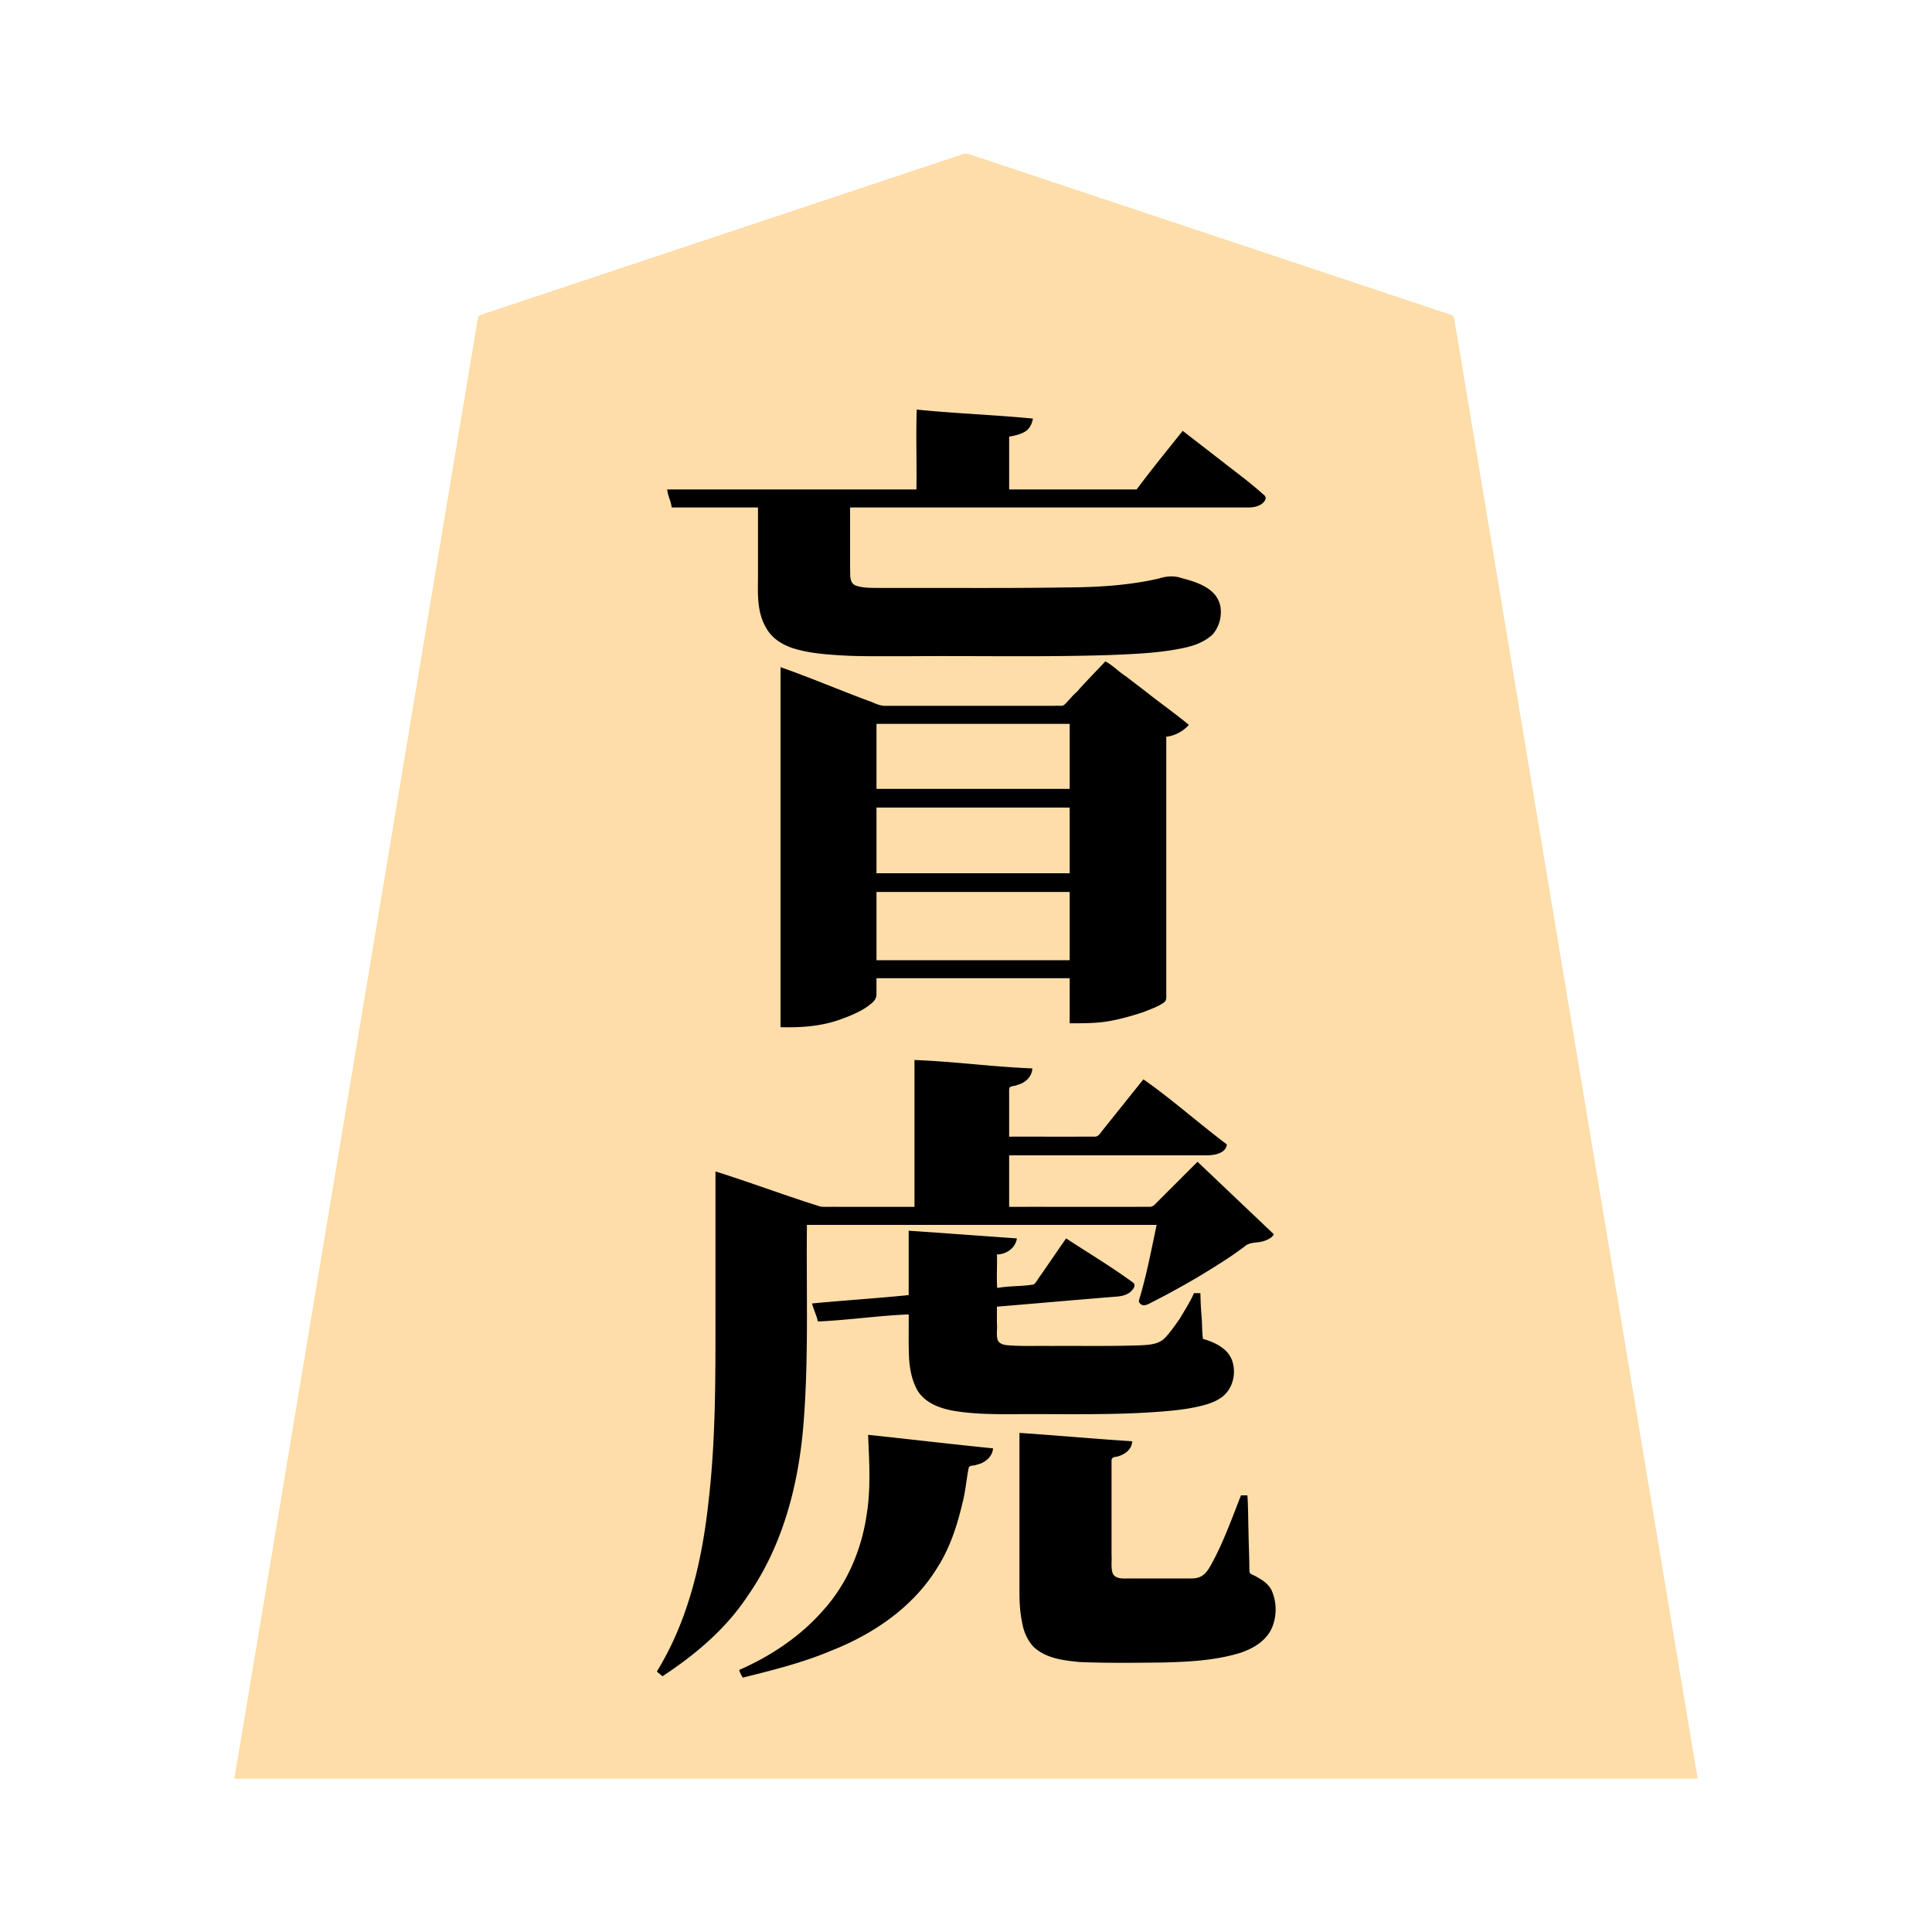 <svg xmlns="http://www.w3.org/2000/svg" width="3000" height="3000"><path d="M364 2760.5v1.5h2272v-1.5c-68.931-409.09-136.257-818.54-204.874-1227.691-51.076-306.848-102.33-613.661-153.4-920.497-4.868-28.824-9.564-57.688-14.431-86.508-1.116-7.008-2.365-13.985-3.488-20.978-1.2-6.774-.246-15.245-9.425-16.859-109.868-36.632-219.702-73.24-329.563-109.867-95.996-32.013-192.02-63.992-288-96-41.993-13.978-83.98-28.011-125.966-41.994-5.663-2.605-10.407-1.693-15.513.621-156.173 52.06-312.354 104.114-468.521 156.173-58.68 19.531-117.334 39.097-175.992 58.657-25.668 8.506-51.298 17.139-76.962 25.643-6.176 2.075-12.369 4.11-18.537 6.195-3.02 1.124-6.483 1.813-8.8 4.255-62.934 375.423-125.132 751.075-187.889 1126.544C490.857 1998.664 428.048 2380.37 364 2760.5m658-164.875c2.166 1.818 4.508 3.346 6.5 5.375 51.044-32.813 98.136-73.552 131.892-124.514 54.032-77.466 78.513-171.617 86.129-264.69 8.45-103.337 4.334-207.236 5.479-310.796h545c-7.662 40.395-15.963 80.976-28 120.33 6.434 7.066 12.325 2.922 18.968-.387 32.267-16.392 63.911-34.016 94.573-53.273 15.511-9.194 30.262-19.59 44.928-30.038 3.809-2.72 7.281-5.902 11.387-8.161 12.76-2.067 29.782-1.189 37.144-12.971-39.066-36.591-77.437-73.913-116.5-110.5l-52.475 52.475c-6.359 5.676-14.148 16.622-21.885 16.513-73.054.034-146.087-.006-219.14.012v-82h304.8c11.182-.157 27.78-.881 33.2-14.5-42.504-33.494-84.184-68.689-128-100.5-12.673 14.589-24.211 30.436-36.637 45.29-8.975 11.367-18.136 22.588-27.13 33.931-3.32 4.455-6.106 9.761-13.411 8.777-44.274.005-88.549 0-132.822.002v-66.6c.09-5.346-1.323-12.627 4.54-13.565 7.05-1.671 15.414-4.149 20.82-8.156 5.833-4.186 9.27-10.78 10.64-17.679-60.443-2.477-120.564-10.384-181-13v228h-85.2c-21.274-1.02-42.777 1.25-63.977-.687-53.594-16.697-106.128-37.074-159.823-53.313v207.6c-.106 100.911 1.012 202.215-10.647 302.632-5.498 46.992-13.4 93.88-26.13 139.494-12.3 43.534-30.769 85.945-53.223 124.899M1037 761.5c2.491 8.104 5.443 17.866 7 25.5h134v110.4c-.37 25.763-1.178 53.534 12.73 76.619 8.518 15.672 23.841 25.402 40.271 31.108 27.942 9.026 57.605 10.479 86.672 12.11 30.533 1.169 61.102.611 91.641.763 106.623-.988 213.361 1.686 319.928-2.093 37.822-1.815 76.034-3.305 113.05-11.985 14.663-3.544 29.33-9.585 40.158-20.337 9.196-10.976 13.986-26.197 11.582-40.522-1.911-13.551-13.431-25.931-24.298-31.221-11.407-6.559-24.117-10.354-36.824-13.37-13.775-4.778-24.72-1.326-37.205 1.888-47.01 10.23-95.075 12.9-143.142 12.878-76.11 1.156-152.238.622-228.348.762h-57.473c-13.044-.467-29.4.596-40.633-4.561-8.822-5.103-6.695-19.089-7.109-27.276V787h616.2c10.23.525 24.634-1.672 29.8-14.5a1062 1062 0 0 0-63.8-51.61c-21.75-16.383-42.878-33.644-64.7-49.89-23.252 30-48.194 59.472-70.5 90h-200v-84c13.672-2.652 33.817-5.59 36-26-29.579-3.542-59.595-3.89-89.254-6.914-29.626-1.41-59.102-5.11-88.746-6.086v123h-387zm112 1832.75c1.171 2.847 3.579 5.81 4 8.75 46.7-9.189 92.537-23.512 136.813-40.86 65.049-25.592 126.132-66.93 163.546-127.157 19.903-30.154 31.108-64.845 39.565-99.655 4.584-18.434 6.844-37.297 9.823-55.987 1.113-5.068 7.06-4.32 10.85-5.486 12.693-2.066 24.772-10.609 27.403-23.855-64.006-6.74-128.065-13.655-192-21 1.973 40.155 3.943 80.702-1.75 120.704-7.577 55.08-29.544 108.708-66.813 150.431-35.564 41.187-81.804 72.099-131.437 93.865zM1213 1594c32.282.927 64.9-1.963 95.316-13.625 13.905-5.3 28.023-10.974 39.918-20.159 5.205-3.905 12.128-9.078 11.743-17.715.066-8.166-.012-16.337.023-24.501h302v70c43.232 1.47 86.597-5.588 126.467-22.84 9.635-4.539 23.01-8.759 21.533-20.11V1143c12.612-1.362 25.775-8.133 34-17.5-21.48-17.176-43.756-33.352-65.407-50.304-19.068-14.708-38.225-29.275-57.445-43.771-4.879-4.226-9.162 2.115-12.414 5.665-13.993 15.602-28.643 30.612-43.104 45.78-3.382 3.052-6.203 6.632-9.154 10.07-3.638 4.462-8.36 4.307-13.317 4.06h-262.35c-15.695.727-29.96-6.654-44.304-12.19-41.063-16.115-82.478-31.713-123.505-47.81zm58 457c47.08-2.417 93.889-9.262 141-11 .316 23.973-.602 47.978.857 71.91 1.333 16.178 5.003 32.452 13.062 46.66 13.68 21.515 40.15 29.185 63.85 32.343 25.717 3.68 51.762 4.04 77.69 4.087 78.857-.805 157.978 2.044 236.676-4.244 18.717-1.631 37.523-3.484 55.855-7.756 13.111-2.92 26.298-6.874 37.152-15.176 16.19-12.476 21.947-36.11 14.775-54.944-6.905-18.671-27.26-27.693-44.917-32.88-1.773-11.747-1.1-23.736-2.29-35.553-.929-11.792-1.53-23.618-1.71-35.447h-8c-5.798 13.545-15.456 28.419-22.348 40.026-7.467 10.527-16.14 23.325-24.848 31.455-10.027 8.23-23.33 8.95-35.607 9.517-47.49 1.633-95.009.705-142.511 1.002-23.463-.788-47.247 1.38-70.584-1.774-4.88-.865-9.912-3.807-11.46-8.891-1.792-17.316.294-34.959-.642-52.335 60.58-4.957 121.115-10.45 181.71-15.308 7.44-.48 15.183-1.145 21.787-5.012 2.829-1.515 5.247-3.724 7.264-6.197 1.644-2.01 3.609-6.303 1.688-7.877-16.465-13.304-34.947-24.133-52.477-35.953-8.433-5.808-17.456-10.732-25.86-16.58-8.804-5.028-17.021-11.716-26.112-16.073-5.159 10.438-13.702 19.392-19.649 29.461-4.856 7.354-9.93 14.578-14.928 21.834-3.938 5.339-7.497 10.954-11.317 16.371-2.835 4.247-9.542 3.32-14.041 4.014-15.982 1.946-32.115 2.297-48.065 4.32v-54c11.87-1.026 28.643-7.482 30-23-54.946-4.469-110.05-7.585-165-12v100c-49.574 5.126-99.41 8.019-149 13 1.094 9.044 6.904 16.944 8 26m89-825h302v-103h-302zm0 131h302v-104h-302zm0 135h302v-108h-302zm576 831h-8c-14.514 36.727-27.813 74.467-47.167 109.055-3.537 6.207-7.595 12.467-13.88 16.23-6.503 3.95-14.359 3.834-21.646 3.715h-88.99c-10.34-.327-23.541 2.24-29.086-7.06-3.751-8.751-1.453-18.863-2.231-28.047V2315.14c.646-16.837-.79-33.835.432-50.624.868-3.303 7.219-2.581 9.456-4.04 10.253-2.733 20.545-10.222 22.112-21.477-57.689-3.882-115.358-8.722-173-13v237.03c-.125 17.993.17 36.119 3.89 53.795 2.152 14.351 7.723 28.177 17.618 38.957 18.697 17.986 45.66 21.488 70.207 23.813 42.541 2.187 85.245 1.24 127.828.956 40.46-1.05 81.68-2.916 120.7-14.812 20.919-6.8 42.009-19.252 50.544-40.758 6.59-16.754 6.685-36.12-.51-52.755-4.695-12.121-16.778-18.952-27.51-24.658-2.304-.884-4.486-1.995-6.462-3.463-4.72-39.437-.611-81.213-4.305-121.105" style="fill:#fedda9;fill-rule:evenodd;stroke:none"/><path d="M1020 2595.375c2.43 2.896 6.053 4.708 8.5 7.625 50.86-33.394 98.552-73.407 132.363-124.712 54.31-77.45 78.922-171.763 86.604-264.96 8.547-103.52 4.363-207.593 5.533-311.328h543c-8.002 37.754-15.125 75.838-26.141 112.877-.807 2.162-1.331 4.406-1.387 6.708 5.754 9.75 14.113 3.531 21.828-.267 22.615-11.477 44.777-23.754 66.727-36.466 17.071-10.273 34.077-20.697 50.697-31.684a553 553 0 0 0 25.06-17.766c7.947-7.247 19.669-5.007 29.427-8.218 5.937-1.862 13.615-5.49 15.789-10.684-39.531-37.476-78.973-75.028-118.5-112.5l-52.475 52.475-10.127 10.127c-2.933 2.7-5.761 6.951-10.785 7.287-73.042.316-146.077-.057-219.113.111v-80h263.4c14.616-.017 29.233.02 43.844-.011 12.55-.104 29.568-3.515 30.756-16.989-43.429-32.62-84.86-69.767-129.5-101-12.228 14.956-24.148 30.182-36.267 45.221-9.067 11.384-18.238 22.668-27.256 34.08-3.31 3.855-6.1 9.987-12.4 9.679-44.198.057-88.383-.01-132.577.02v-67.2c-.203-2.939.105-5.792.496-8.677 1.922-3.343 9.185-2.352 11.992-4.458 12.21-2.739 22.985-12.496 23.512-25.665-61.118-2.322-121.887-10.815-183-13v228h-117.6c-9.33-.376-18.746.494-28.044-.354-54.806-17.054-108.606-37.43-163.356-54.646v208.2c-.112 101.215 1.037 202.837-10.709 303.562-9.92 91.846-31.271 185.158-80.291 264.613M1043 788h134v110.4c-.37 25.763-1.178 53.534 12.73 76.619 8.518 15.672 23.841 25.402 40.271 31.108 27.942 9.026 57.605 10.479 86.672 12.11 30.533 1.169 61.102.611 91.642.763 106.91-.974 213.926 1.66 320.78-2.057 37.893-1.667 76.098-3.27 113.201-11.785 14.84-3.528 29.731-9.478 40.824-20.208 9.414-10.836 13.843-25.828 12.336-40.11-3.454-30.999-37.113-41.03-59.857-46.935-12.101-4.347-24.78-3.354-36.763.593-47.148 10.703-95.447 13.46-143.714 13.69-75.896 1.18-151.822.714-227.713.812h-57.472c-13.334-.309-29.742.616-41.443-3.884-10.322-4.282-7.876-17.826-8.494-26.311V788h612c9.084.174 18.908.205 26.74-5.214 2.881-1.988 5.57-4.709 6.368-8.245 1.156-3.592-2.843-6.426-5.024-8.128-19.652-17.814-41.2-33.332-61.983-49.732-20.56-15.858-41.054-31.826-61.601-47.681-23.932 30.033-48.711 60.28-71.5 91h-198v-82c8.066-1.388 17.857-3.56 24.33-7.568 7.414-4.25 10.989-12.227 12.67-20.432-59.874-5.88-120.786-7.894-180.5-14-1.426 41.203.26 82.73-.5 124h-387c.866 9.619 5.966 18.393 7 28m110.5 1817c46.159-11.53 93.211-23.199 137.313-41.86 65.359-25.715 126.711-67.352 164.093-128.003 19.726-30.498 31.162-65.346 39.401-100.465 4.936-18.267 6.22-37.285 9.932-55.706 1.14-4.208 9.628-2.64 12.493-4.653 12.277-2.382 24.357-12.039 25.268-25.313-64.708-6.48-129.325-14.211-194-21 1.592 40.175 4.325 80.685-1.749 120.697-7.577 55.085-29.546 108.719-66.814 150.438-35.553 41.189-81.825 72.105-131.437 93.865.545 4.115 3.65 9.219 5.5 12m58.5-1010c32.55.91 65.558-1.412 96.28-13.266 13.785-4.947 29.822-11.89 40.54-20.188 5.3-4.002 12.517-9.19 12.157-18.045.066-8.166-.012-16.337.023-24.501h300v70c22.66-.094 45.636.192 67.905-4.694 15.798-3.147 31.28-7.694 46.573-12.696 10.85-4.495 22.372-8.07 32.015-15.05 4.065-2.697 3.668-8.66 3.507-12.909V1144c13.07-1.27 27.569-9.235 35-18.5-20.943-17.36-43.335-32.996-64.622-49.927-10.978-8.413-21.92-16.822-32.898-25.216-11.166-6.99-20.38-17.359-32.136-23.357-14.684 15.856-30.088 31.074-44.272 47.38-7.082 5.838-13.476 14.708-19.7 20.225-3.43 2.515-9.776.732-14.405 1.395h-260.55c-8.19.635-15.85-2.325-23.14-5.697-47.624-17.374-94.452-37.686-142.277-54.303zm49 429.284c2.311 9.075 7.373 19.259 9 27.716 47.09-2.07 93.902-9.075 141-11 .316 23.962-.602 47.988.857 71.91 1.333 16.178 5.003 32.452 13.062 46.66 13.68 21.515 40.15 29.185 63.85 32.343 25.717 3.68 51.762 4.04 77.69 4.087 79.809-.83 159.882 2.116 239.533-4.316 18.648-1.624 37.339-3.526 55.585-7.817 13.035-2.951 26.174-6.968 36.921-15.296 16.125-12.86 21.48-36.542 14.803-55.652-6.573-19.245-27.251-28.726-45.301-33.919-1.773-11.747-1.1-23.736-2.29-35.553-.929-11.792-1.53-23.618-1.71-35.447h-10c-5.716 13.4-15.298 28.103-22.06 39.61-7.449 10.575-16.128 23.335-24.775 31.559-9.65 8.4-22.805 9.068-34.81 9.76-46.873 1.736-93.778.762-140.67 1.071-23.284-.448-46.728.923-69.938-1.425-5.216-.726-10.426-2.946-12.545-7.784-2.53-8.26-.274-17.323-1.202-25.792V2029c61.114-5.044 122.24-10.528 183.364-15.446 7.664-.417 15.581-1.65 22.095-6.041 4.413-3.246 11.471-10.91 6.4-15.589-33.594-24.653-69.551-46.13-104.359-68.924-13.543 19.095-26.547 38.63-39.987 57.81-3.573 4.372-6.586 11.367-10.7 13.733-18.492 3.144-37.982 2.05-56.313 5.457-1.391-17.207.224-34.735-.5-52 14.574-.415 28.813-9.782 31-25-55.985-4.033-111.997-8.068-168-12v100c-49.909 5.073-100.055 8.216-150 13zM1361 1225h300v-101h-300zm0 131h300v-102h-300zm0 135h300v-106h-300zm576 831h-10c-14.514 36.727-27.813 74.467-47.167 109.055-3.537 6.207-7.595 12.467-13.88 16.23-6.503 3.95-14.359 3.834-21.645 3.715h-88.387c-10.104-.086-23.46 1.947-28.108-7.892-3.142-9.054-1.089-19.061-1.813-28.41v-126.272c.04-6.387-.05-12.776.028-19.159-.44-6.12 3.551-6.854 8.122-7.3 9.982-2.423 23.563-9.867 23.85-23.967-58.356-3.758-116.661-9.108-175-13v238.631c-.126 18.12.138 36.389 3.89 54.196 2.175 14.506 7.86 28.496 17.96 39.318 19.19 18.088 46.564 21.235 71.479 23.64 43.025 1.784 86.157 1.208 129.202.745 40.133-1.056 81.02-3.02 119.713-14.791 21.035-6.836 42.371-19.448 50.711-41.236 6.45-16.91 6.523-36.37-.26-53.232-4.439-12.534-16.56-19.652-27.514-25.51-2.265-.945-4.49-1.914-6.46-3.376-1.95-1.305-1.403-4.97-1.716-6.634-.009-19.258-1.074-38.494-1.315-57.738-.555-19.012-.48-38.033-1.69-57.013" style="fill:#000;fill-rule:evenodd;stroke:none"/></svg>